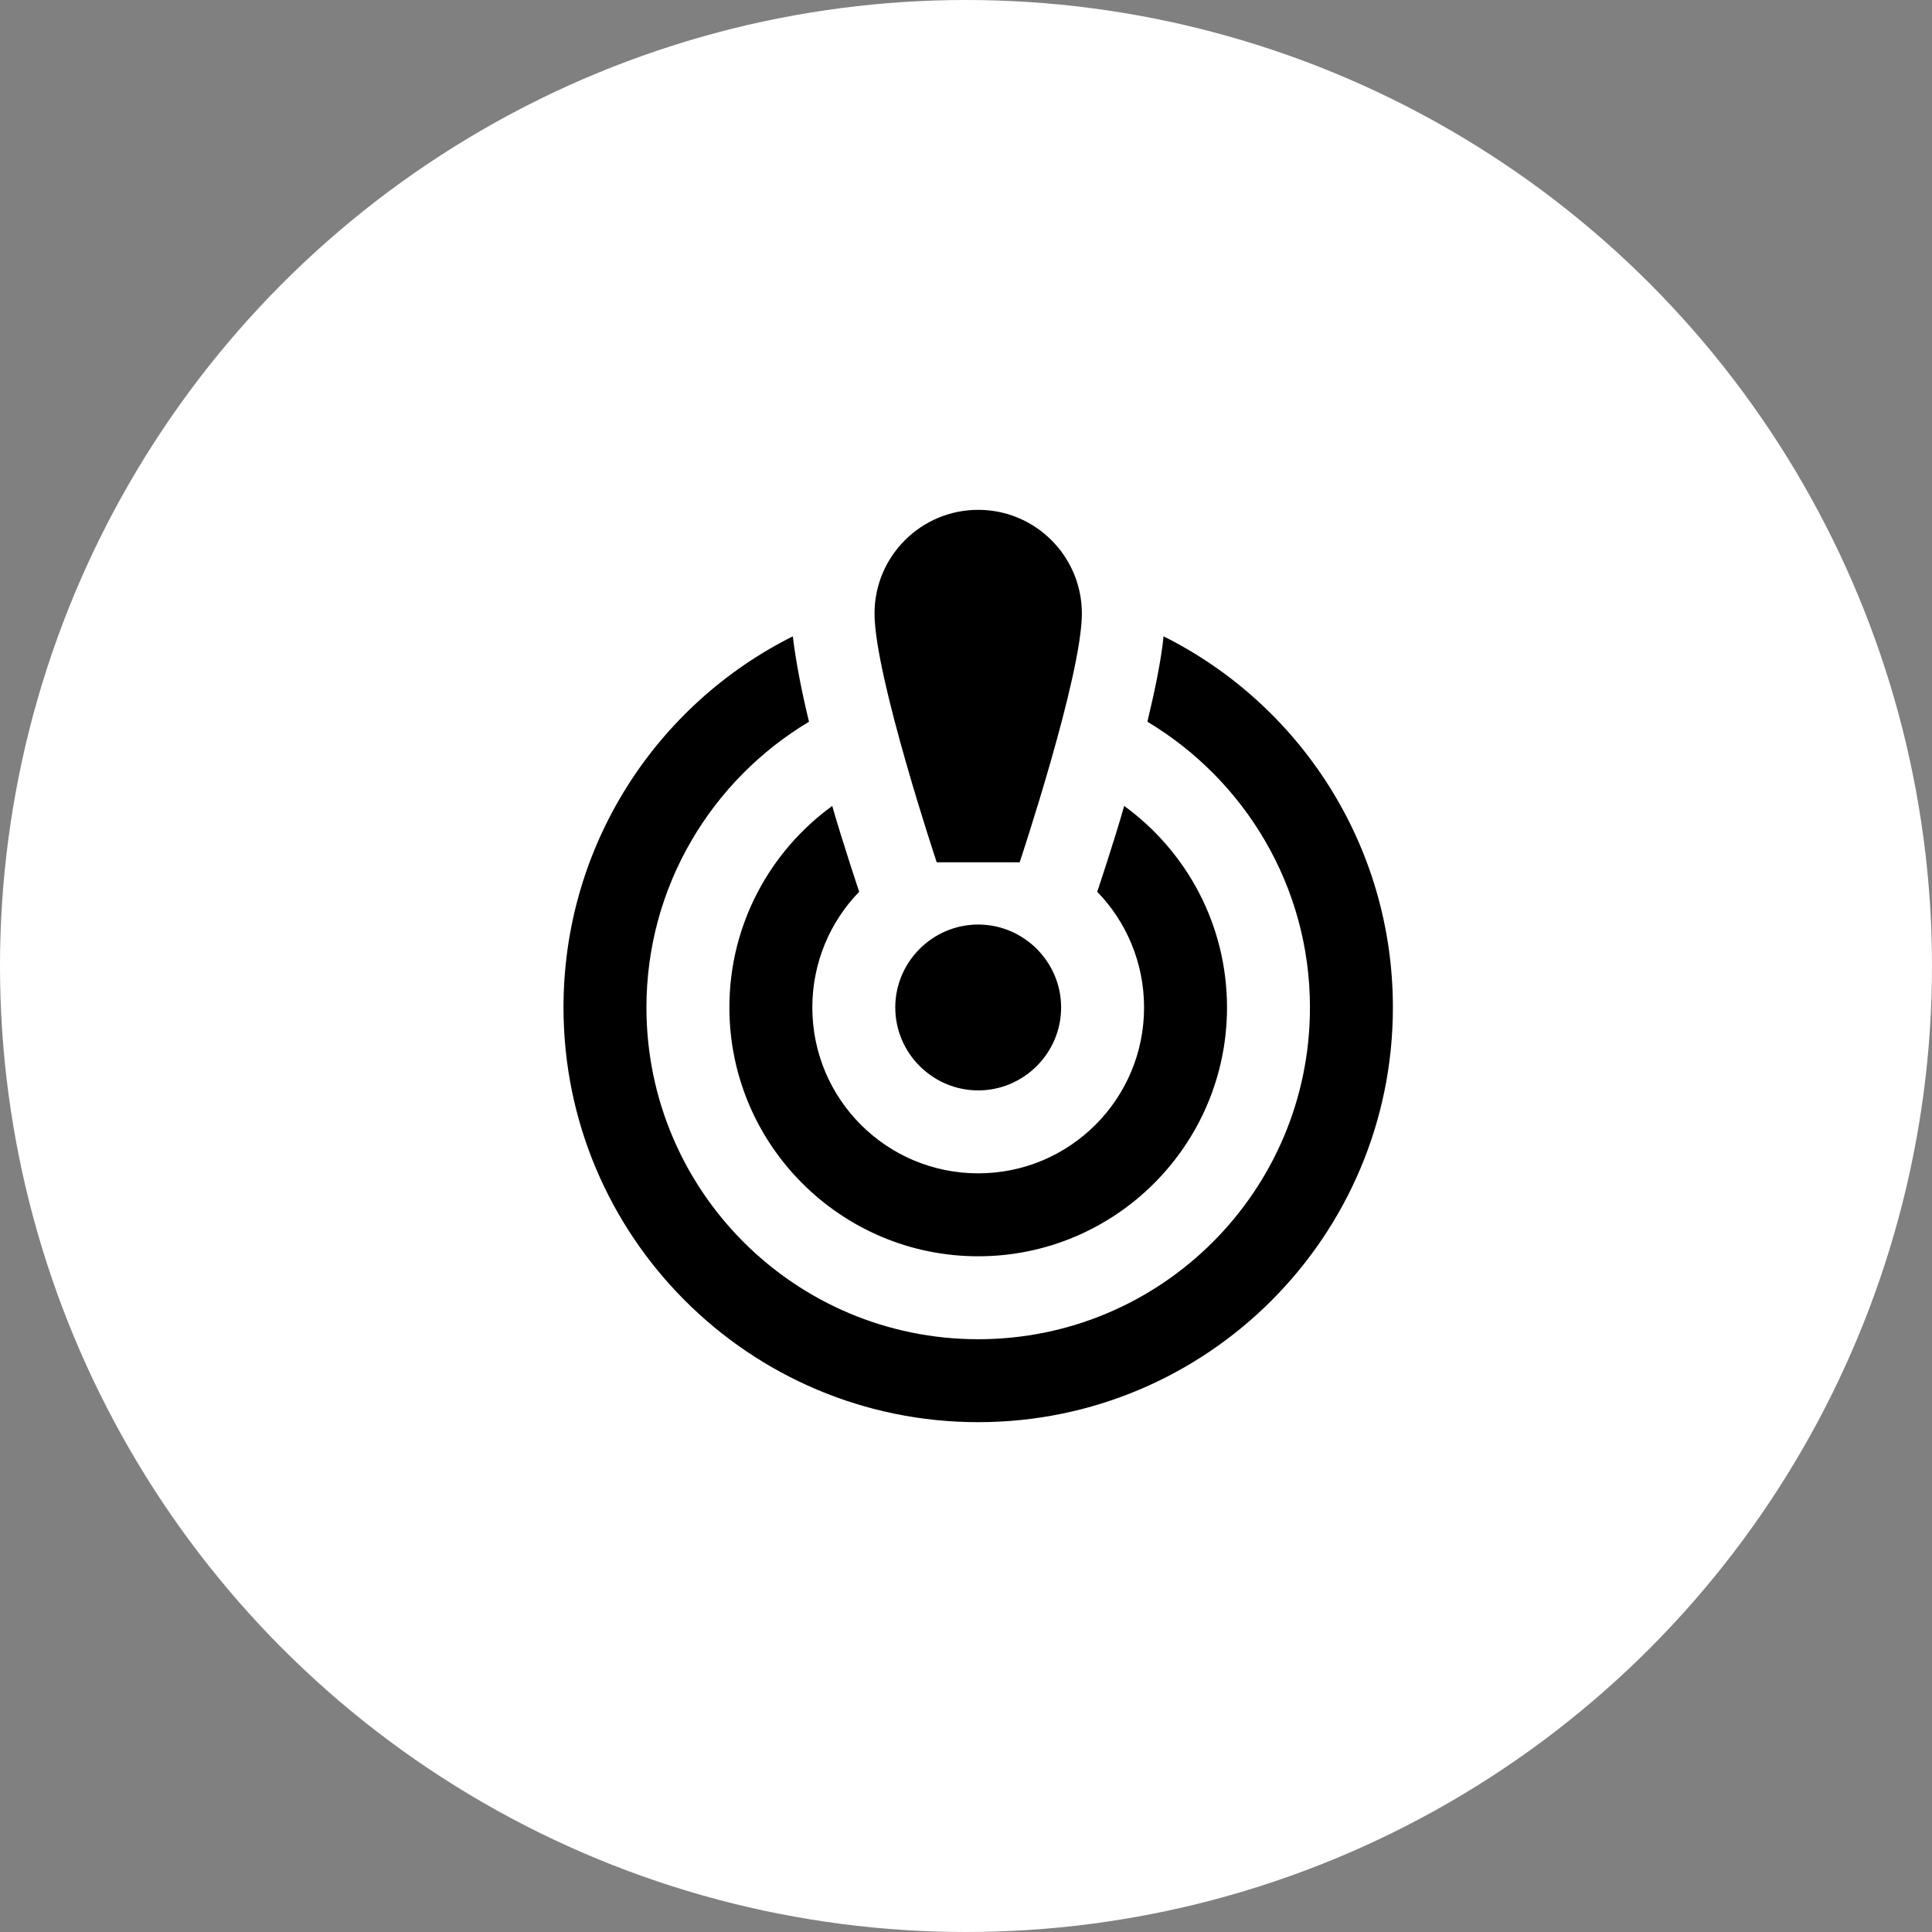 <svg width="72" height="72" viewBox="0 0 72 72" fill="none" xmlns="http://www.w3.org/2000/svg">
<rect x="0" y="0" width="72" height="72" fill="#808080" stroke="none"/>
<circle cx="36" cy="36" r="36" fill="white"/>
<path d="M40.318 22.864C40.318 25.182 38 32.136 38 32.136H34.909C34.909 32.136 32.591 25.182 32.591 22.864C32.591 20.731 34.322 19 36.455 19C38.587 19 40.318 20.731 40.318 22.864ZM36.455 34.455C34.755 34.455 33.364 35.846 33.364 37.545C33.364 39.245 34.755 40.636 36.455 40.636C38.154 40.636 39.545 39.245 39.545 37.545C39.545 35.846 38.154 34.455 36.455 34.455ZM42.76 26.897C43.038 25.738 43.27 24.625 43.363 23.714C48.432 26.248 51.909 31.487 51.909 37.545C51.909 46.076 44.986 53 36.455 53C27.924 53 21 46.076 21 37.545C21 31.487 24.477 26.248 29.546 23.714C29.654 24.625 29.871 25.754 30.149 26.897C26.533 29.061 24.091 33.017 24.091 37.545C24.091 44.376 29.624 49.909 36.455 49.909C43.285 49.909 48.818 44.376 48.818 37.545C48.818 33.017 46.376 29.061 42.76 26.897ZM45.727 37.545C45.727 42.661 41.57 46.818 36.455 46.818C31.339 46.818 27.182 42.661 27.182 37.545C27.182 34.455 28.696 31.719 31.015 30.035C31.37 31.286 32.019 33.234 32.019 33.234C30.937 34.346 30.273 35.876 30.273 37.545C30.273 40.961 33.039 43.727 36.455 43.727C39.87 43.727 42.636 40.961 42.636 37.545C42.636 35.876 41.972 34.346 40.89 33.234C40.89 33.234 41.524 31.348 41.895 30.035C44.213 31.719 45.727 34.455 45.727 37.545Z" fill="black"/>
</svg>
